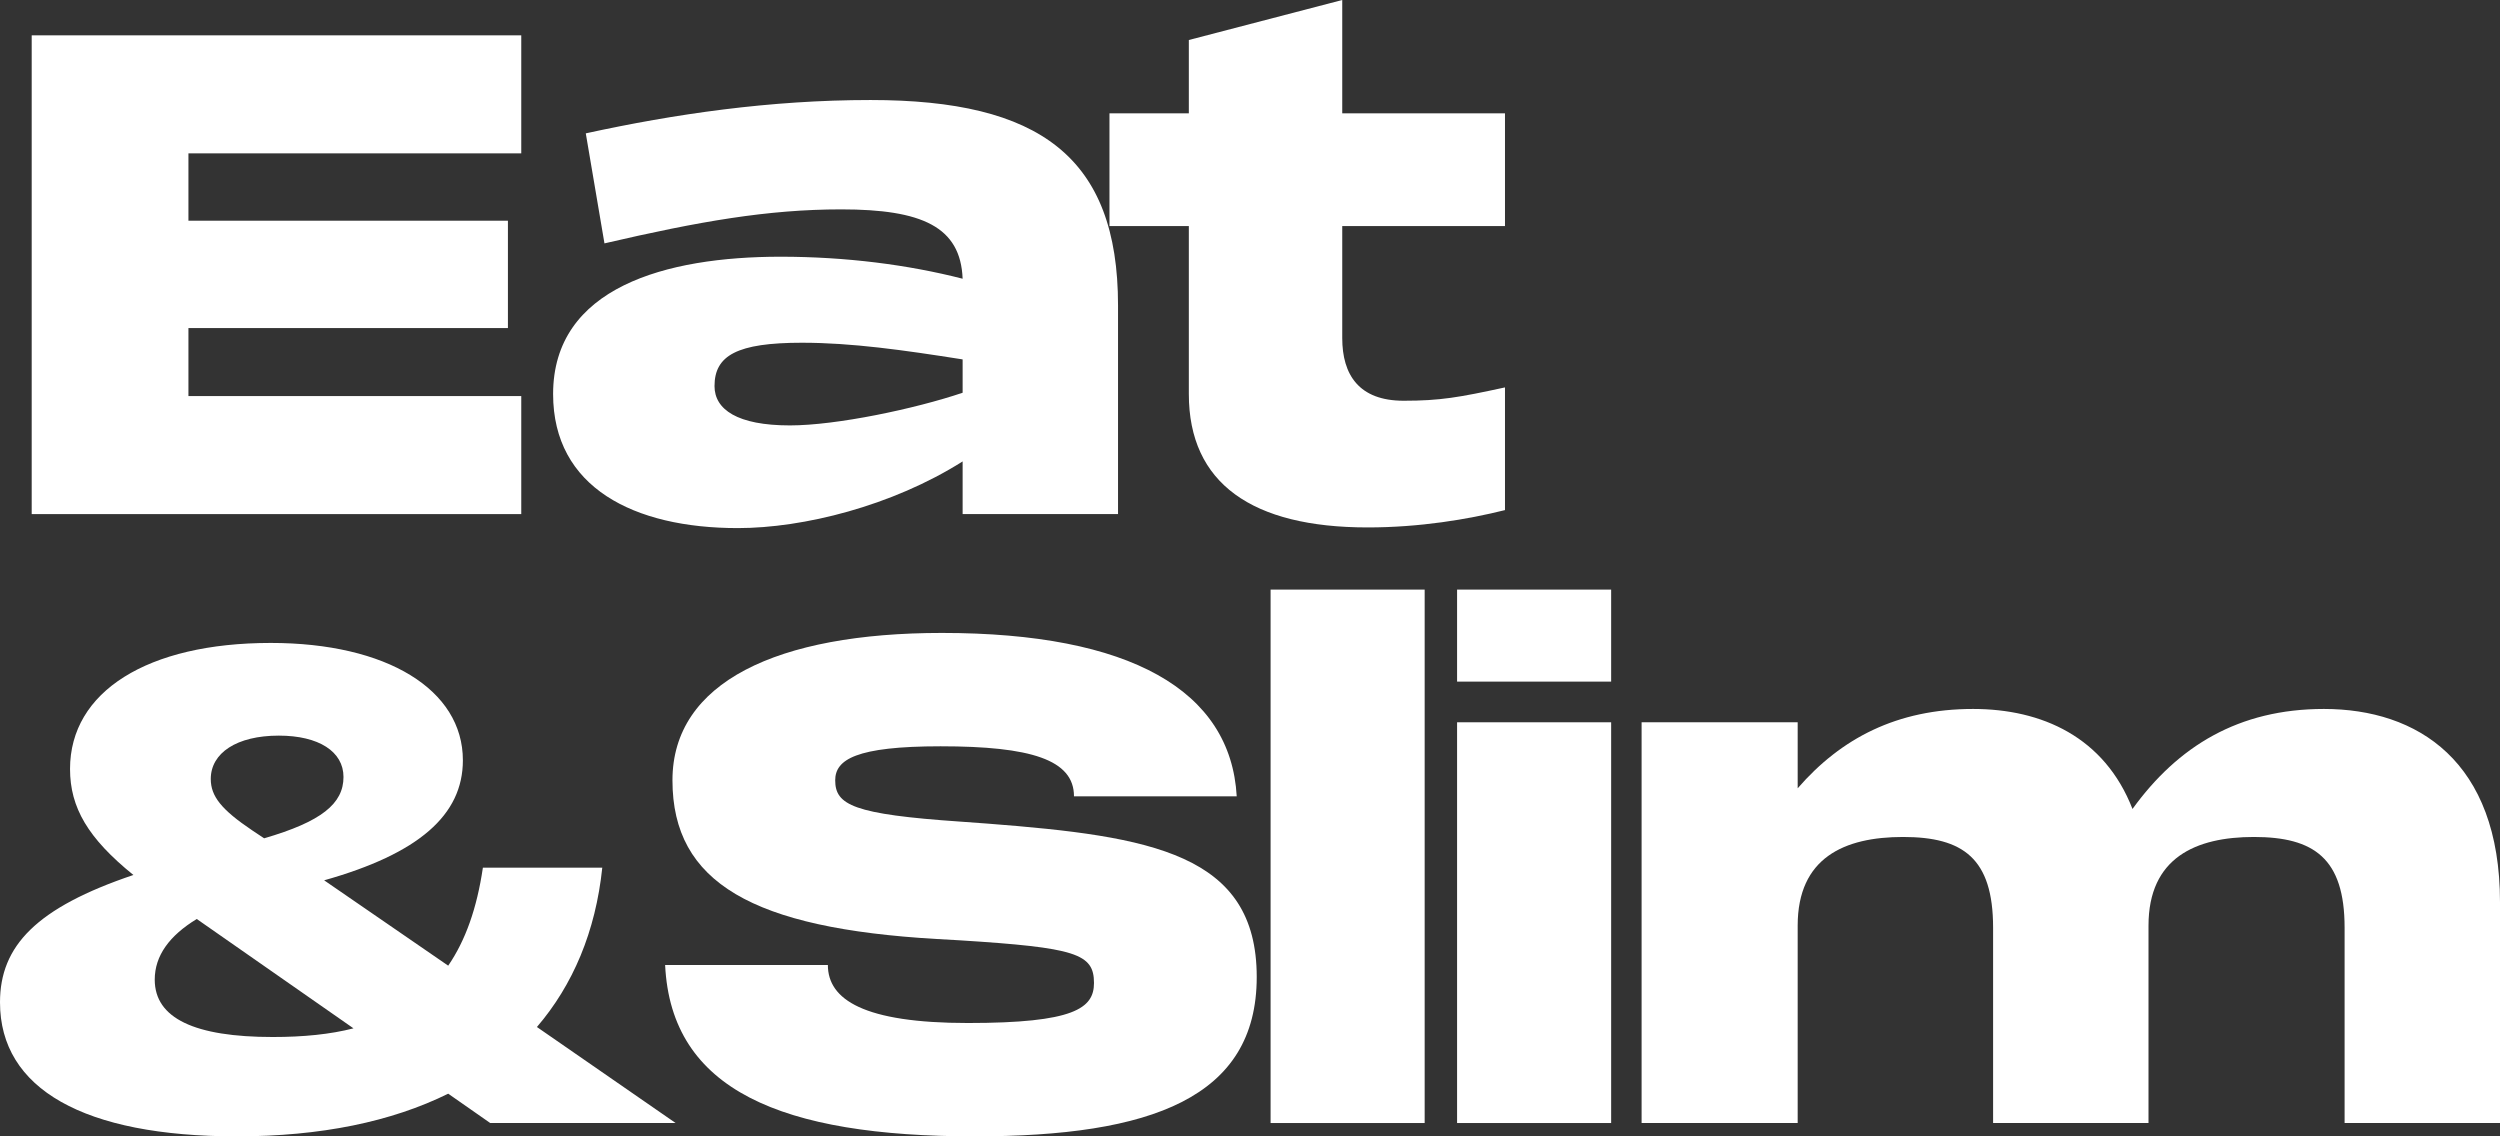 <svg width="484" height="220" viewBox="0 0 484 220" fill="none" xmlns="http://www.w3.org/2000/svg">
<rect x="0" y="0" width="484" height="220" fill="#333333" stroke="none"/>
<path d="M6.137 99.529V6.842H100.916V29.691H36.481V42.729H98.333V63.513H36.481V76.68H100.916V99.529H6.137Z" fill="white"/>
<path d="M142.849 102.24C122.705 102.24 107.081 94.366 107.081 76.293C107.081 55.638 128.903 49.7 151.113 49.7C163.768 49.7 175.776 51.249 186.365 53.96C185.977 43.891 178.488 40.535 162.864 40.535C148.66 40.535 135.36 42.858 117.024 47.118L113.408 25.818C130.582 22.075 149.047 19.364 168.545 19.364C201.214 19.364 216.451 30.336 216.451 59.124V99.529H186.365V89.331C172.677 97.98 155.503 102.24 142.849 102.24ZM138.33 74.744C138.33 79.262 142.72 82.36 152.921 82.36C161.96 82.36 177.197 79.133 186.365 76.035V69.58C174.872 67.773 164.93 66.353 155.245 66.353C142.72 66.353 138.33 68.805 138.33 74.744Z" fill="white"/>
<path d="M264.765 102.111C242.426 102.111 230.159 93.591 230.159 76.293V43.762H214.793V21.945H230.159V7.745L259.858 0V21.945H291.365V43.762H259.858V65.449C259.858 72.549 263.086 77.584 271.737 77.584C278.839 77.584 282.455 76.938 291.365 75.002V98.755C284.134 100.562 274.836 102.111 264.765 102.111Z" fill="white"/>
<path d="M45.84 220C16.27 220 0 210.835 0 194.053C0 183.08 7.102 175.722 25.825 169.396C17.045 162.296 13.558 156.358 13.558 148.871C13.558 133.896 28.537 124.473 52.425 124.473C74.893 124.473 89.614 133.509 89.614 147.193C89.614 157.778 81.091 165.265 62.755 170.429L86.773 186.953C90.13 182.047 92.325 175.851 93.488 167.976H116.601C115.31 180.369 110.92 190.696 103.947 198.829L130.805 217.418H94.908L86.773 211.738C75.797 217.16 62.11 220 45.84 220ZM29.957 189.664C29.957 197.151 37.705 200.765 52.813 200.765C58.752 200.765 63.918 200.249 68.437 199.087L38.092 177.916C32.798 181.144 29.957 185.016 29.957 189.664ZM40.804 150.807C40.804 154.164 42.87 156.745 48.81 160.747L51.134 162.296C62.239 159.069 66.5 155.584 66.5 150.42C66.5 145.514 61.722 142.416 53.975 142.416C45.84 142.416 40.804 145.773 40.804 150.807Z" fill="white"/>
<path d="M188.683 220C151.365 220 129.93 211.093 128.768 186.824H160.275C160.275 193.536 167.248 198.055 187.391 198.055C207.923 198.055 211.796 195.214 211.796 190.309C211.796 184.629 208.31 183.467 185.842 182.047L181.322 181.789C145.813 179.724 130.188 170.945 130.188 151.065C130.188 132.089 150.461 122.536 182.356 122.536C218.769 122.536 238.267 133.638 239.429 154.164H207.923C207.923 147.064 199.529 144.482 182.097 144.482C165.698 144.482 161.695 147.064 161.695 151.065C161.695 155.842 165.182 157.649 185.971 159.069L191.265 159.456C222.901 161.909 243.303 165.265 243.303 189.147C243.303 212.513 222.901 220 188.683 220Z" fill="white"/>
<path d="M245.986 217.418V114.145H275.814V217.418H245.986Z" fill="white"/>
<path d="M282.091 217.418V139.834H311.919V217.418H282.091ZM282.091 131.96V114.145H311.919V131.96H282.091Z" fill="white"/>
<path d="M453.914 179.594C453.914 166.169 447.974 162.038 436.352 162.038C425.118 162.038 415.95 166.04 415.95 179.207V217.418H385.864V179.594C385.864 166.169 380.053 162.038 368.432 162.038C357.069 162.038 348.03 166.04 348.03 179.207V217.418H317.814V139.834H348.03V152.614C356.423 142.933 367.27 137.253 381.99 137.253C395.29 137.253 407.428 142.674 412.851 156.616C421.632 144.482 433.382 137.253 449.911 137.253C467.988 137.253 484 147.322 484 174.689V217.418H453.914V179.594Z" fill="white"/>
</svg>
